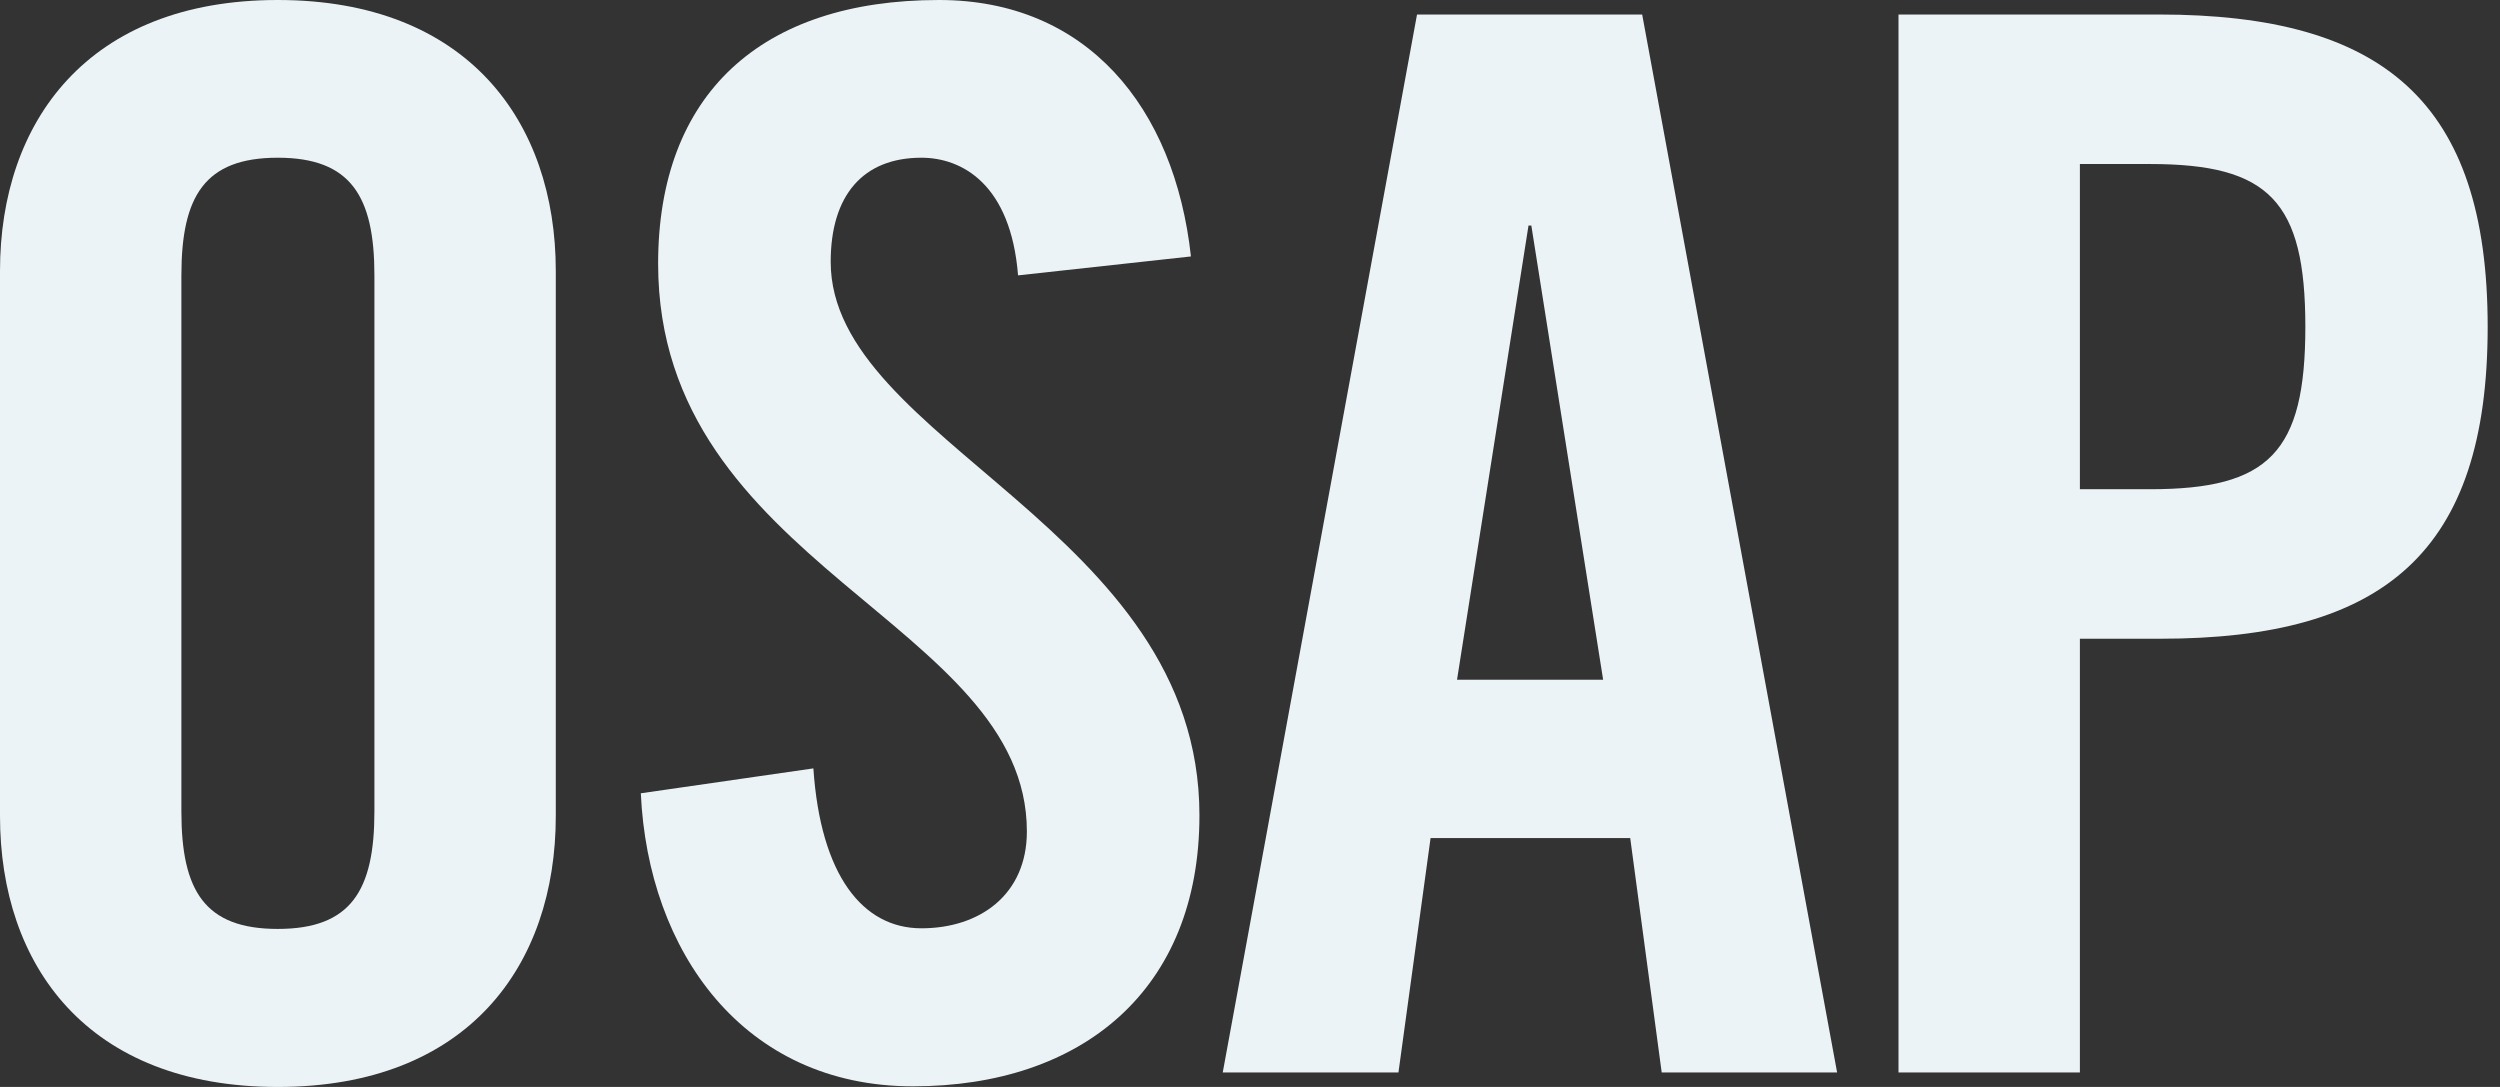 <svg width="184" height="80" viewBox="0 0 184 80" fill="none" xmlns="http://www.w3.org/2000/svg">
<rect x="0" y="0" width="184" height="80" fill="#333333" stroke="none"/>
<path d="M0 19.942C0 8.961 6.466 0 20.442 0C34.417 0 40.906 8.961 40.906 19.942V60.058C40.906 71.062 34.44 80 20.442 80C6.443 80 0 71.062 0 60.058V19.942ZM13.35 59.733C13.35 65.56 15.065 68.369 20.442 68.369C25.818 68.369 27.557 65.56 27.557 59.733V20.267C27.557 14.44 25.818 11.608 20.442 11.608C15.065 11.608 13.35 14.44 13.35 20.267V59.733Z" fill="#ebf3f6"/>
<path d="M74.929 20.267C74.396 13.581 70.827 11.608 67.814 11.608C63.503 11.608 61.139 14.393 61.139 19.269C61.139 32.525 88.279 38.886 88.279 60.012C88.279 72.85 79.657 79.954 67.188 79.954C54.719 79.954 47.697 70.041 47.164 58.386L59.864 56.553C60.398 64.446 63.503 68.323 67.814 68.323C72.125 68.323 75.578 65.839 75.578 61.196C75.578 45.781 48.438 41.695 48.438 19.408C48.438 6.965 55.971 0 69.112 0C79.981 0 86.448 7.87 87.653 18.874L74.929 20.267Z" fill="#ebf3f6"/>
<path d="M102.926 78.932H89.994L104.293 1.068H120.864L135.211 78.932H122.301L119.984 61.683H105.29L102.926 78.932ZM107.237 50.029H117.991L112.706 16.599H112.498L107.237 50.029Z" fill="#ebf3f6"/>
<path d="M139.73 78.932V1.068H158.897C175.375 1.068 183.093 7.452 183.093 24.051C183.093 40.65 175.468 47.011 158.989 47.011H153.08V78.932H139.73ZM153.08 36.007H158.248C166.985 36.007 169.674 33.314 169.674 24.051C169.674 14.788 166.985 12.072 158.248 12.072H153.08V36.007Z" fill="#ebf3f6"/>
</svg>
